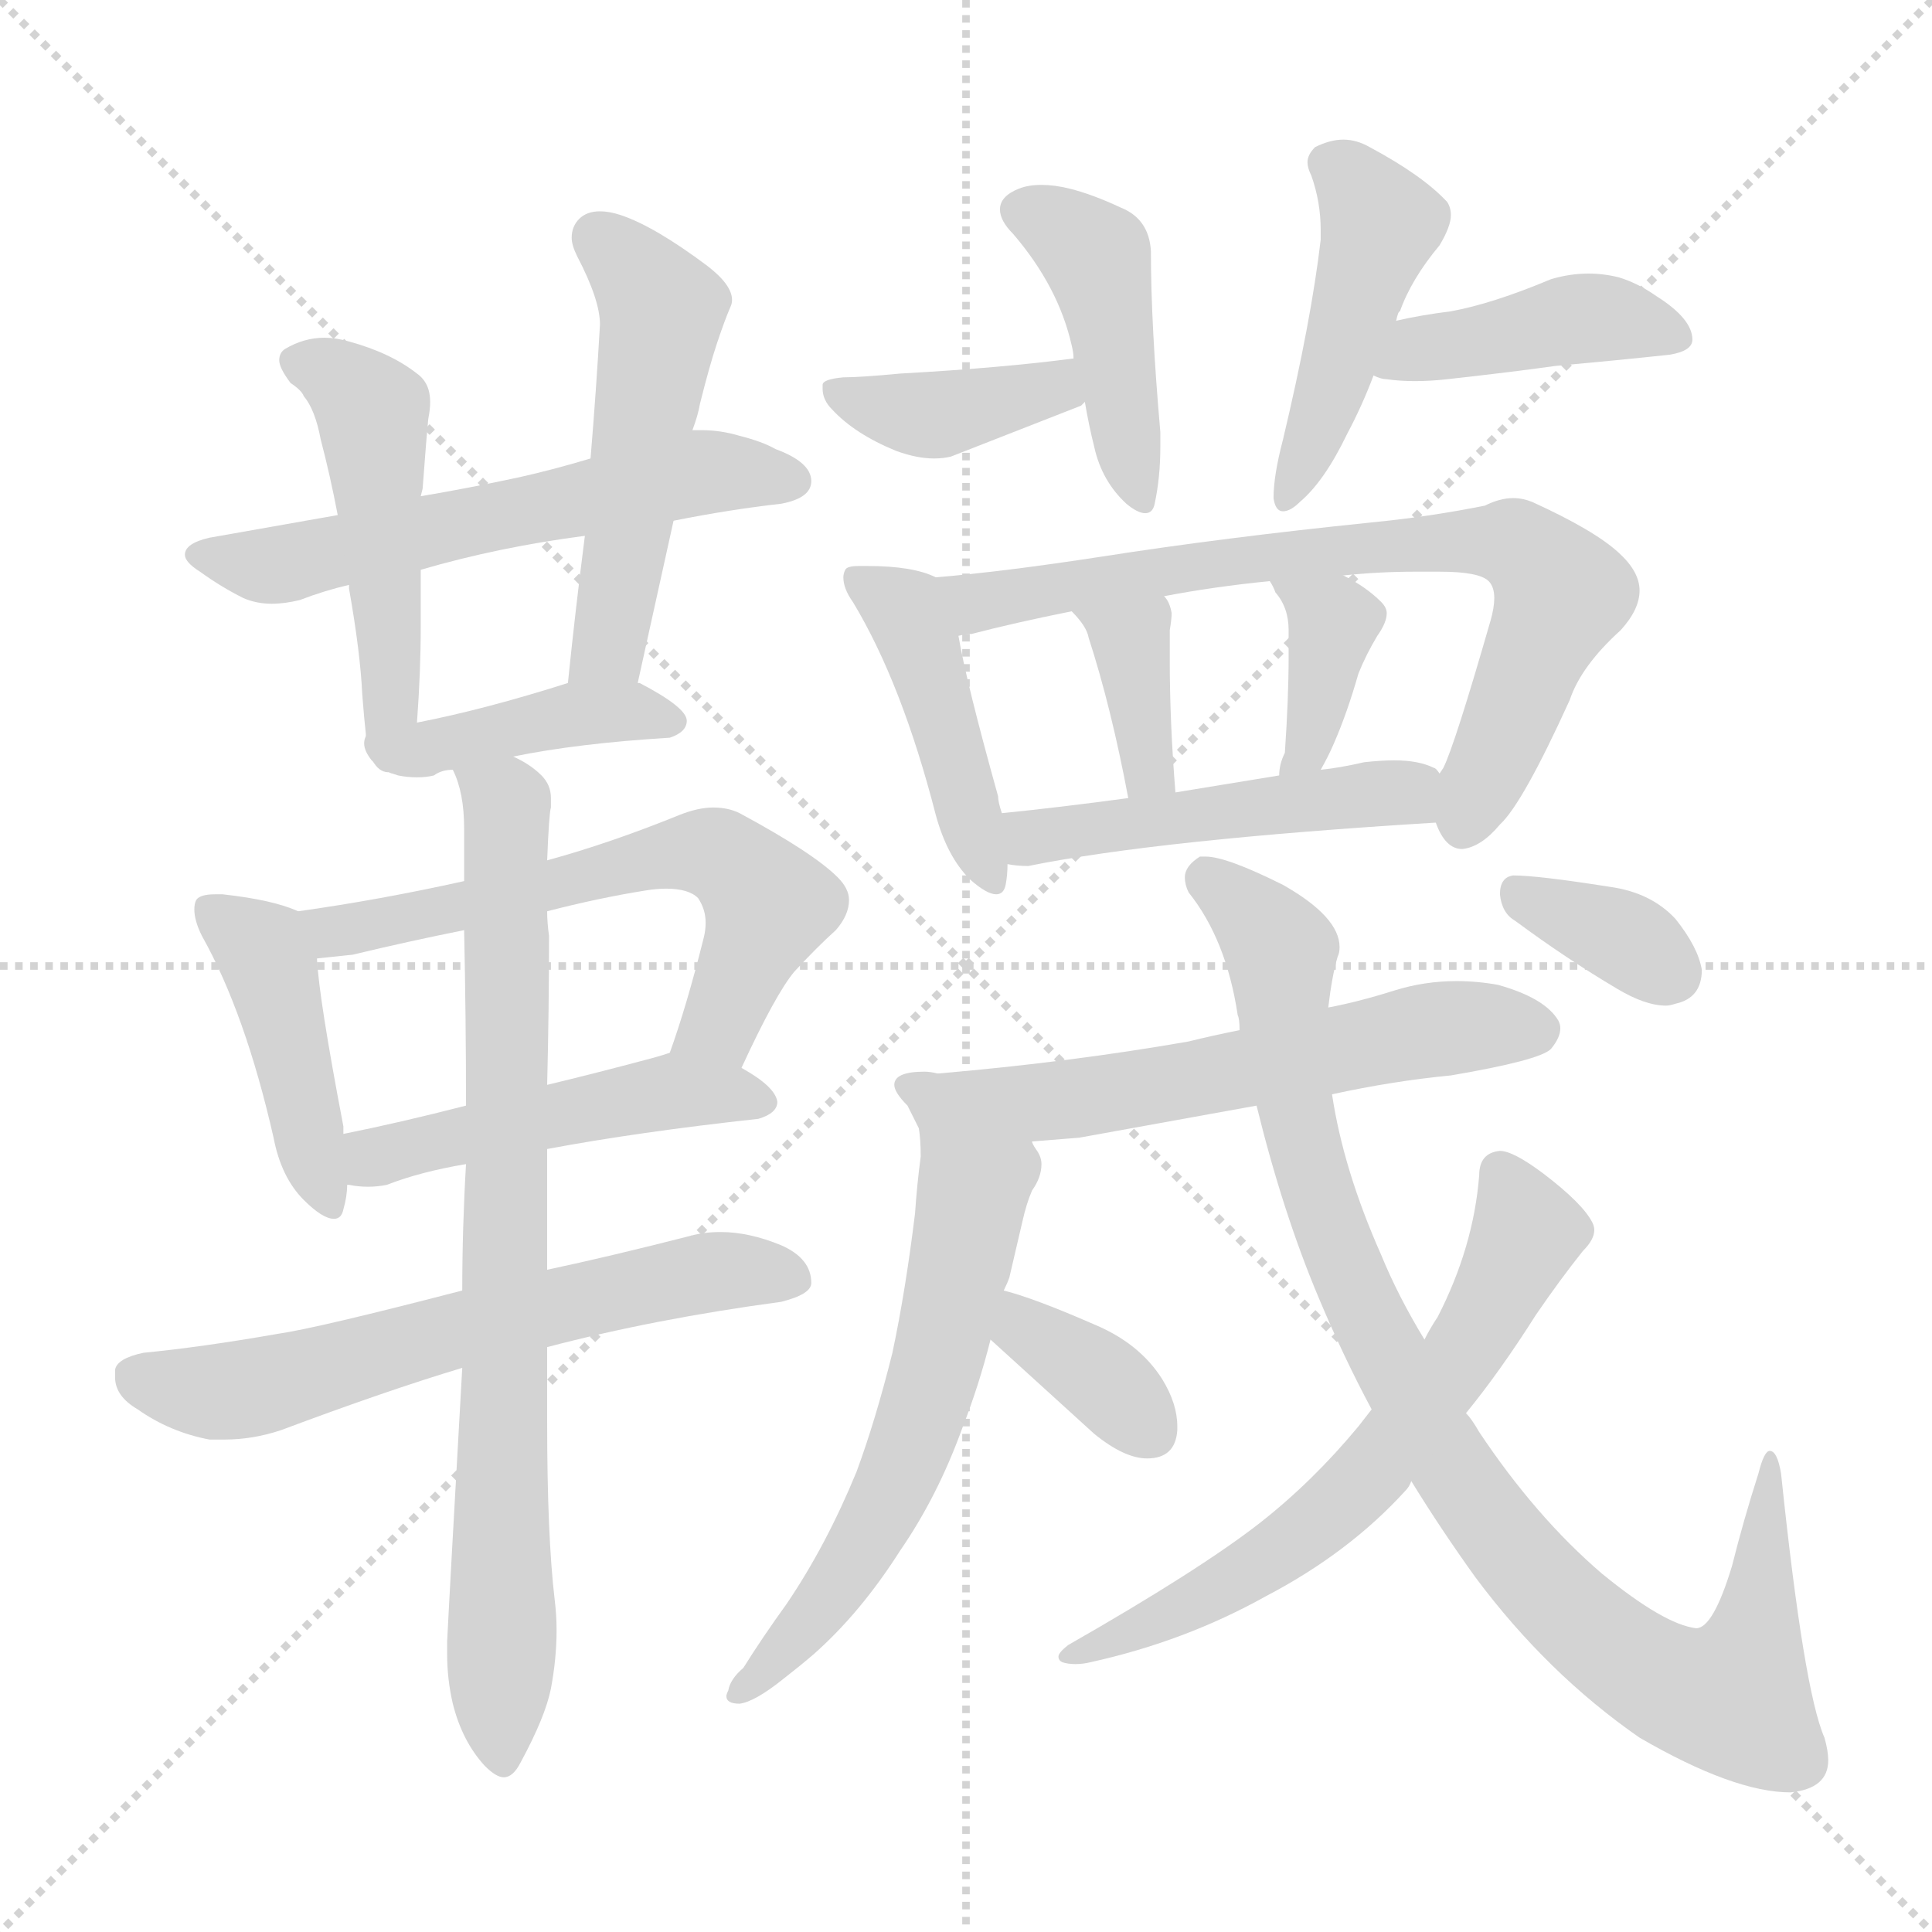 <svg xmlns="http://www.w3.org/2000/svg" version="1.1" viewBox="0 0 1024 1024">
  <g stroke="lightgray" stroke-dasharray="1,1" stroke-width="1" transform="scale(4, 4)">
    <line x1="0" y1="0" x2="256" y2="256" />
    <line x1="256" y1="0" x2="0" y2="256" />
    <line x1="128" y1="0" x2="128" y2="256" />
    <line x1="0" y1="128" x2="256" y2="128" />
  </g>
  <g transform="scale(1.0, -1.0) translate(0.0, -828.00)">
    <style type="text/css">
      
        @keyframes keyframes0 {
          from {
            stroke: blue;
            stroke-dashoffset: 575;
            stroke-width: 128;
          }
          65% {
            animation-timing-function: step-end;
            stroke: blue;
            stroke-dashoffset: 0;
            stroke-width: 128;
          }
          to {
            stroke: black;
            stroke-width: 1024;
          }
        }
        #make-me-a-hanzi-animation-0 {
          animation: keyframes0 0.718s both;
          animation-delay: 0s;
          animation-timing-function: linear;
        }
      
        @keyframes keyframes1 {
          from {
            stroke: blue;
            stroke-dashoffset: 470;
            stroke-width: 128;
          }
          60% {
            animation-timing-function: step-end;
            stroke: blue;
            stroke-dashoffset: 0;
            stroke-width: 128;
          }
          to {
            stroke: black;
            stroke-width: 1024;
          }
        }
        #make-me-a-hanzi-animation-1 {
          animation: keyframes1 0.632s both;
          animation-delay: 0.718s;
          animation-timing-function: linear;
        }
      
        @keyframes keyframes2 {
          from {
            stroke: blue;
            stroke-dashoffset: 506;
            stroke-width: 128;
          }
          62% {
            animation-timing-function: step-end;
            stroke: blue;
            stroke-dashoffset: 0;
            stroke-width: 128;
          }
          to {
            stroke: black;
            stroke-width: 1024;
          }
        }
        #make-me-a-hanzi-animation-2 {
          animation: keyframes2 0.662s both;
          animation-delay: 1.35s;
          animation-timing-function: linear;
        }
      
        @keyframes keyframes3 {
          from {
            stroke: blue;
            stroke-dashoffset: 413;
            stroke-width: 128;
          }
          57% {
            animation-timing-function: step-end;
            stroke: blue;
            stroke-dashoffset: 0;
            stroke-width: 128;
          }
          to {
            stroke: black;
            stroke-width: 1024;
          }
        }
        #make-me-a-hanzi-animation-3 {
          animation: keyframes3 0.586s both;
          animation-delay: 2.012s;
          animation-timing-function: linear;
        }
      
        @keyframes keyframes4 {
          from {
            stroke: blue;
            stroke-dashoffset: 432;
            stroke-width: 128;
          }
          58% {
            animation-timing-function: step-end;
            stroke: blue;
            stroke-dashoffset: 0;
            stroke-width: 128;
          }
          to {
            stroke: black;
            stroke-width: 1024;
          }
        }
        #make-me-a-hanzi-animation-4 {
          animation: keyframes4 0.602s both;
          animation-delay: 2.598s;
          animation-timing-function: linear;
        }
      
        @keyframes keyframes5 {
          from {
            stroke: blue;
            stroke-dashoffset: 603;
            stroke-width: 128;
          }
          66% {
            animation-timing-function: step-end;
            stroke: blue;
            stroke-dashoffset: 0;
            stroke-width: 128;
          }
          to {
            stroke: black;
            stroke-width: 1024;
          }
        }
        #make-me-a-hanzi-animation-5 {
          animation: keyframes5 0.741s both;
          animation-delay: 3.2s;
          animation-timing-function: linear;
        }
      
        @keyframes keyframes6 {
          from {
            stroke: blue;
            stroke-dashoffset: 480;
            stroke-width: 128;
          }
          61% {
            animation-timing-function: step-end;
            stroke: blue;
            stroke-dashoffset: 0;
            stroke-width: 128;
          }
          to {
            stroke: black;
            stroke-width: 1024;
          }
        }
        #make-me-a-hanzi-animation-6 {
          animation: keyframes6 0.641s both;
          animation-delay: 3.941s;
          animation-timing-function: linear;
        }
      
        @keyframes keyframes7 {
          from {
            stroke: blue;
            stroke-dashoffset: 616;
            stroke-width: 128;
          }
          67% {
            animation-timing-function: step-end;
            stroke: blue;
            stroke-dashoffset: 0;
            stroke-width: 128;
          }
          to {
            stroke: black;
            stroke-width: 1024;
          }
        }
        #make-me-a-hanzi-animation-7 {
          animation: keyframes7 0.751s both;
          animation-delay: 4.581s;
          animation-timing-function: linear;
        }
      
        @keyframes keyframes8 {
          from {
            stroke: blue;
            stroke-dashoffset: 785;
            stroke-width: 128;
          }
          72% {
            animation-timing-function: step-end;
            stroke: blue;
            stroke-dashoffset: 0;
            stroke-width: 128;
          }
          to {
            stroke: black;
            stroke-width: 1024;
          }
        }
        #make-me-a-hanzi-animation-8 {
          animation: keyframes8 0.889s both;
          animation-delay: 5.333s;
          animation-timing-function: linear;
        }
      
        @keyframes keyframes9 {
          from {
            stroke: blue;
            stroke-dashoffset: 387;
            stroke-width: 128;
          }
          56% {
            animation-timing-function: step-end;
            stroke: blue;
            stroke-dashoffset: 0;
            stroke-width: 128;
          }
          to {
            stroke: black;
            stroke-width: 1024;
          }
        }
        #make-me-a-hanzi-animation-9 {
          animation: keyframes9 0.565s both;
          animation-delay: 6.221s;
          animation-timing-function: linear;
        }
      
        @keyframes keyframes10 {
          from {
            stroke: blue;
            stroke-dashoffset: 431;
            stroke-width: 128;
          }
          58% {
            animation-timing-function: step-end;
            stroke: blue;
            stroke-dashoffset: 0;
            stroke-width: 128;
          }
          to {
            stroke: black;
            stroke-width: 1024;
          }
        }
        #make-me-a-hanzi-animation-10 {
          animation: keyframes10 0.601s both;
          animation-delay: 6.786s;
          animation-timing-function: linear;
        }
      
        @keyframes keyframes11 {
          from {
            stroke: blue;
            stroke-dashoffset: 452;
            stroke-width: 128;
          }
          60% {
            animation-timing-function: step-end;
            stroke: blue;
            stroke-dashoffset: 0;
            stroke-width: 128;
          }
          to {
            stroke: black;
            stroke-width: 1024;
          }
        }
        #make-me-a-hanzi-animation-11 {
          animation: keyframes11 0.618s both;
          animation-delay: 7.387s;
          animation-timing-function: linear;
        }
      
        @keyframes keyframes12 {
          from {
            stroke: blue;
            stroke-dashoffset: 413;
            stroke-width: 128;
          }
          57% {
            animation-timing-function: step-end;
            stroke: blue;
            stroke-dashoffset: 0;
            stroke-width: 128;
          }
          to {
            stroke: black;
            stroke-width: 1024;
          }
        }
        #make-me-a-hanzi-animation-12 {
          animation: keyframes12 0.586s both;
          animation-delay: 8.005s;
          animation-timing-function: linear;
        }
      
        @keyframes keyframes13 {
          from {
            stroke: blue;
            stroke-dashoffset: 440;
            stroke-width: 128;
          }
          59% {
            animation-timing-function: step-end;
            stroke: blue;
            stroke-dashoffset: 0;
            stroke-width: 128;
          }
          to {
            stroke: black;
            stroke-width: 1024;
          }
        }
        #make-me-a-hanzi-animation-13 {
          animation: keyframes13 0.608s both;
          animation-delay: 8.591s;
          animation-timing-function: linear;
        }
      
        @keyframes keyframes14 {
          from {
            stroke: blue;
            stroke-dashoffset: 730;
            stroke-width: 128;
          }
          70% {
            animation-timing-function: step-end;
            stroke: blue;
            stroke-dashoffset: 0;
            stroke-width: 128;
          }
          to {
            stroke: black;
            stroke-width: 1024;
          }
        }
        #make-me-a-hanzi-animation-14 {
          animation: keyframes14 0.844s both;
          animation-delay: 9.199s;
          animation-timing-function: linear;
        }
      
        @keyframes keyframes15 {
          from {
            stroke: blue;
            stroke-dashoffset: 362;
            stroke-width: 128;
          }
          54% {
            animation-timing-function: step-end;
            stroke: blue;
            stroke-dashoffset: 0;
            stroke-width: 128;
          }
          to {
            stroke: black;
            stroke-width: 1024;
          }
        }
        #make-me-a-hanzi-animation-15 {
          animation: keyframes15 0.545s both;
          animation-delay: 10.043s;
          animation-timing-function: linear;
        }
      
        @keyframes keyframes16 {
          from {
            stroke: blue;
            stroke-dashoffset: 373;
            stroke-width: 128;
          }
          55% {
            animation-timing-function: step-end;
            stroke: blue;
            stroke-dashoffset: 0;
            stroke-width: 128;
          }
          to {
            stroke: black;
            stroke-width: 1024;
          }
        }
        #make-me-a-hanzi-animation-16 {
          animation: keyframes16 0.554s both;
          animation-delay: 10.588s;
          animation-timing-function: linear;
        }
      
        @keyframes keyframes17 {
          from {
            stroke: blue;
            stroke-dashoffset: 474;
            stroke-width: 128;
          }
          61% {
            animation-timing-function: step-end;
            stroke: blue;
            stroke-dashoffset: 0;
            stroke-width: 128;
          }
          to {
            stroke: black;
            stroke-width: 1024;
          }
        }
        #make-me-a-hanzi-animation-17 {
          animation: keyframes17 0.636s both;
          animation-delay: 11.141s;
          animation-timing-function: linear;
        }
      
        @keyframes keyframes18 {
          from {
            stroke: blue;
            stroke-dashoffset: 571;
            stroke-width: 128;
          }
          65% {
            animation-timing-function: step-end;
            stroke: blue;
            stroke-dashoffset: 0;
            stroke-width: 128;
          }
          to {
            stroke: black;
            stroke-width: 1024;
          }
        }
        #make-me-a-hanzi-animation-18 {
          animation: keyframes18 0.715s both;
          animation-delay: 11.777s;
          animation-timing-function: linear;
        }
      
        @keyframes keyframes19 {
          from {
            stroke: blue;
            stroke-dashoffset: 626;
            stroke-width: 128;
          }
          67% {
            animation-timing-function: step-end;
            stroke: blue;
            stroke-dashoffset: 0;
            stroke-width: 128;
          }
          to {
            stroke: black;
            stroke-width: 1024;
          }
        }
        #make-me-a-hanzi-animation-19 {
          animation: keyframes19 0.759s both;
          animation-delay: 12.492s;
          animation-timing-function: linear;
        }
      
        @keyframes keyframes20 {
          from {
            stroke: blue;
            stroke-dashoffset: 358;
            stroke-width: 128;
          }
          54% {
            animation-timing-function: step-end;
            stroke: blue;
            stroke-dashoffset: 0;
            stroke-width: 128;
          }
          to {
            stroke: black;
            stroke-width: 1024;
          }
        }
        #make-me-a-hanzi-animation-20 {
          animation: keyframes20 0.541s both;
          animation-delay: 13.251s;
          animation-timing-function: linear;
        }
      
        @keyframes keyframes21 {
          from {
            stroke: blue;
            stroke-dashoffset: 932;
            stroke-width: 128;
          }
          75% {
            animation-timing-function: step-end;
            stroke: blue;
            stroke-dashoffset: 0;
            stroke-width: 128;
          }
          to {
            stroke: black;
            stroke-width: 1024;
          }
        }
        #make-me-a-hanzi-animation-21 {
          animation: keyframes21 1.008s both;
          animation-delay: 13.792s;
          animation-timing-function: linear;
        }
      
        @keyframes keyframes22 {
          from {
            stroke: blue;
            stroke-dashoffset: 632;
            stroke-width: 128;
          }
          67% {
            animation-timing-function: step-end;
            stroke: blue;
            stroke-dashoffset: 0;
            stroke-width: 128;
          }
          to {
            stroke: black;
            stroke-width: 1024;
          }
        }
        #make-me-a-hanzi-animation-22 {
          animation: keyframes22 0.764s both;
          animation-delay: 14.801s;
          animation-timing-function: linear;
        }
      
        @keyframes keyframes23 {
          from {
            stroke: blue;
            stroke-dashoffset: 347;
            stroke-width: 128;
          }
          53% {
            animation-timing-function: step-end;
            stroke: blue;
            stroke-dashoffset: 0;
            stroke-width: 128;
          }
          to {
            stroke: black;
            stroke-width: 1024;
          }
        }
        #make-me-a-hanzi-animation-23 {
          animation: keyframes23 0.532s both;
          animation-delay: 15.565s;
          animation-timing-function: linear;
        }
      
    </style>
    
      <path d="M 357 552 Q 387 558 414 561 Q 430 564 430 573 Q 430 583 411 590 Q 404 594 392 597 Q 382 600 372 600 L 367 600 L 313 585 Q 293 579 275 575 Q 247 569 223 565 L 179 555 L 111 543 Q 98 540 98 534 Q 98 530 106 525 Q 117 517 129 511 Q 136 508 144 508 Q 151 508 159 510 Q 172 515 185 518 L 223 526 Q 264 538 310 544 L 357 552 Z" fill="lightgray" />
    
      <path d="M 223 565 L 224 569 Q 226 596 227 606 Q 228 611 228 615 Q 228 625 221 630 Q 207 641 185 647 Q 178 649 172 649 Q 161 649 151 643 Q 148 641 148 637 Q 148 633 154 625 Q 160 621 161 618 Q 167 611 170 595 Q 175 576 179 555 L 185 518 L 185 516 Q 191 482 192 460 Q 193 447 194 438 C 197 408 219 415 221 445 Q 223 472 223 496 L 223 526 L 223 565 Z" fill="lightgray" />
    
      <path d="M 338 466 L 357 552 L 367 600 Q 370 608 371 614 Q 376 634 380 646 Q 384 658 387 665 Q 388 667 388 669 Q 388 677 375 687 Q 347 708 329 714 Q 323 716 318 716 Q 311 716 307 712 Q 303 708 303 702 Q 303 698 306 692 Q 318 669 318 656 Q 316 621 313 585 L 310 544 Q 305 505 301 466 C 298 436 332 437 338 466 Z" fill="lightgray" />
    
      <path d="M 272 427 Q 306 434 355 437 Q 364 440 364 446 Q 364 453 339 466 L 338 466 L 301 466 Q 257 452 221 445 C 194 440 194 440 194 438 Q 193 436 193 434 Q 193 430 197 425 Q 201 421 204 420 Q 207 418 208 418 L 211 417 Q 216 416 221 416 Q 226 416 230 417 Q 234 420 240 420 L 272 427 Z" fill="lightgray" />
    
      <path d="M 158 345 Q 145 351 118 354 L 114 354 Q 106 354 104 351 Q 103 349 103 346 Q 103 340 107 332 Q 130 291 145 225 Q 149 204 161 192 Q 171 182 177 182 Q 181 182 182 187 Q 184 194 184 200 L 182 227 L 182 231 Q 169 299 168 320 C 166 342 166 342 158 345 Z" fill="lightgray" />
    
      <path d="M 393 262 Q 411 301 421 313 Q 433 326 443 335 Q 450 343 450 351 Q 450 357 444 363 Q 431 376 392 397 Q 386 400 378 400 Q 370 400 360 396 Q 323 381 290 372 L 246 361 Q 201 351 158 345 C 128 341 138 317 168 320 Q 177 321 187 322 Q 216 329 246 335 L 290 345 Q 317 352 342 356 Q 348 357 353 357 Q 365 357 370 352 Q 374 346 374 339 Q 374 335 373 331 Q 364 295 355 270 C 345 242 380 235 393 262 Z" fill="lightgray" />
    
      <path d="M 290 219 Q 338 228 402 235 Q 412 238 412 244 Q 411 252 393 262 C 371 275 371 275 355 270 Q 349 268 345 267 Q 315 259 290 253 L 247 242 Q 212 233 182 227 C 153 221 154 204 184 200 L 185 200 Q 190 199 195 199 Q 200 199 205 200 Q 223 207 247 211 L 290 219 Z" fill="lightgray" />
    
      <path d="M 414 138 Q 430 142 430 148 Q 430 161 414 168 Q 397 175 382 175 Q 373 175 366 173 Q 323 162 290 155 L 245 144 Q 168 124 147 121 Q 107 114 76 111 Q 62 108 61 102 L 61 98 Q 61 88 73 81 Q 90 69 111 65 L 119 65 Q 134 65 149 70 Q 205 91 245 103 L 290 114 Q 347 129 414 138 Z" fill="lightgray" />
    
      <path d="M 290 155 L 290 219 L 290 253 Q 291 293 291 332 Q 290 339 290 345 L 290 372 Q 291 397 292 400 L 292 405 Q 292 412 287 417 Q 281 423 272 427 C 247 443 231 449 240 420 Q 246 408 246 389 L 246 361 L 246 335 Q 247 288 247 242 L 247 211 Q 245 177 245 144 L 245 103 Q 238 -21 237 -42 L 237 -49 Q 237 -62 240 -75 Q 245 -95 257 -108 Q 263 -114 267 -114 Q 272 -114 276 -106 Q 289 -82 292 -67 Q 295 -51 295 -36 Q 295 -28 294 -20 Q 290 14 290 74 L 290 114 L 290 155 Z" fill="lightgray" />
    
      <path d="M 569 638 Q 531 633 477 630 Q 456 628 447 628 Q 436 627 436 624 L 436 622 Q 436 616 441 611 Q 453 598 475 589 Q 486 585 495 585 Q 500 585 504 586 L 573 613 L 575 615 C 599 632 599 642 569 638 Z" fill="lightgray" />
    
      <path d="M 610 695 Q 609 712 594 718 Q 579 725 567 728 Q 559 730 552 730 Q 545 730 540 728 Q 530 724 530 717 Q 530 711 537 704 Q 561 676 568 645 Q 569 641 569 638 L 575 615 Q 577 603 580 591 Q 584 573 597 561 Q 603 556 607 556 Q 611 556 612 561 Q 615 575 615 591 L 615 599 Q 610 656 610 695 Z" fill="lightgray" />
    
      <path d="M 680 595 Q 675 576 675 564 Q 676 557 680 557 Q 684 557 689 562 Q 702 573 714 598 Q 722 613 728 629 L 740 658 Q 741 663 742 663 Q 748 680 763 698 Q 769 708 769 714 Q 769 718 767 721 Q 754 735 726 750 Q 719 754 712 754 Q 705 754 697 750 Q 693 746 693 742 Q 693 739 695 735 Q 700 721 700 706 L 700 701 Q 695 658 680 595 Z" fill="lightgray" />
    
      <path d="M 728 629 Q 732 627 735 627 Q 742 626 750 626 Q 758 626 767 627 Q 803 631 824 634 Q 857 637 885 640 Q 897 642 897 648 Q 897 659 878 671 Q 868 678 858 681 Q 850 683 842 683 Q 832 683 822 680 Q 791 667 769 663 Q 753 661 740 658 C 711 652 700 639 728 629 Z" fill="lightgray" />
    
      <path d="M 496 522 Q 484 528 460 528 L 455 528 Q 449 528 448 526 Q 447 524 447 522 Q 447 516 452 509 Q 478 466 496 396 Q 502 374 514 362 Q 523 354 528 354 Q 532 354 533 359 Q 534 364 534 370 L 531 397 Q 529 403 529 406 Q 512 467 508 491 C 503 519 503 519 496 522 Z" fill="lightgray" />
    
      <path d="M 584 533 Q 532 525 496 522 C 466 519 479 485 508 491 Q 512 492 515 492 Q 538 498 568 504 L 617 512 Q 643 517 673 520 L 712 523 Q 731 525 750 525 L 763 525 Q 784 525 789 520 Q 792 517 792 511 Q 792 506 790 499 Q 771 433 765 421 L 763 418 C 755 401 755 401 761 392 Q 766 378 775 378 Q 785 379 795 391 Q 807 402 832 457 Q 838 475 859 494 Q 869 505 869 515 Q 869 525 858 535 Q 845 547 812 562 Q 807 564 802 564 Q 795 564 787 560 Q 757 554 726 551 Q 648 543 584 533 Z" fill="lightgray" />
    
      <path d="M 568 504 Q 576 496 577 490 Q 589 453 598 405 C 604 376 625 378 623 408 Q 620 445 620 478 L 620 494 Q 621 500 621 503 Q 620 509 617 512 C 600 537 547 526 568 504 Z" fill="lightgray" />
    
      <path d="M 700 420 Q 704 427 707 434 Q 714 450 720 471 Q 724 481 730 491 Q 735 498 735 503 Q 735 506 732 509 Q 724 517 712 523 C 685 537 658 546 673 520 Q 675 517 676 514 Q 683 506 683 494 L 683 480 Q 683 458 681 429 Q 678 423 678 417 C 675 387 686 394 700 420 Z" fill="lightgray" />
    
      <path d="M 534 370 Q 539 369 545 369 Q 614 383 761 392 C 791 394 788 401 763 418 Q 761 421 760 421 Q 752 425 739 425 Q 732 425 723 424 Q 710 421 700 420 L 678 417 L 623 408 L 598 405 Q 561 400 531 397 C 501 394 504 374 534 370 Z" fill="lightgray" />
    
      <path d="M 706 248 Q 738 255 769 258 Q 816 266 822 272 Q 827 278 827 283 Q 827 285 826 287 Q 819 299 794 306 Q 783 308 772 308 Q 755 308 739 303 Q 720 297 704 294 L 657 282 Q 642 279 630 276 Q 567 265 497 259 C 467 256 517 221 547 223 L 572 225 L 666 242 L 706 248 Z" fill="lightgray" />
    
      <path d="M 497 259 Q 493 260 490 260 Q 474 260 474 253 Q 474 249 481 242 L 487 230 Q 488 224 488 215 Q 486 200 485 185 Q 480 144 473 111 Q 464 75 454 48 Q 438 9 417 -22 Q 404 -40 394 -56 Q 387 -62 386 -68 Q 385 -70 385 -71 Q 385 -75 392 -75 Q 400 -74 415 -62 Q 424 -55 431 -49 Q 456 -27 477 6 Q 497 35 510 71 Q 519 94 525 118 L 532 144 Q 534 148 535 151 L 542 181 Q 544 190 547 197 Q 552 204 552 211 Q 552 215 549 219 Q 547 222 547 223 C 535 250 527 257 497 259 Z" fill="lightgray" />
    
      <path d="M 525 118 L 580 68 Q 596 55 608 55 Q 623 55 624 70 L 624 72 Q 624 84 616 97 Q 604 116 580 126 Q 548 140 532 144 C 503 152 503 138 525 118 Z" fill="lightgray" />
    
      <path d="M 944 47 Q 942 59 938 59 Q 935 59 932 47 Q 924 22 918 -2 Q 908 -35 899 -35 Q 882 -33 849 -6 Q 814 24 784 69 Q 780 76 777 79 L 755 118 Q 741 141 732 163 Q 712 208 706 248 L 704 294 Q 706 311 709 321 Q 710 323 710 326 Q 710 342 680 359 Q 650 374 639 374 L 636 374 Q 628 369 628 363 Q 628 359 630 355 Q 650 330 656 290 Q 657 288 657 282 L 666 242 Q 680 185 699 140 Q 712 109 727 81 L 748 43 Q 764 17 782 -8 Q 820 -59 869 -93 Q 919 -122 949 -122 Q 969 -120 969 -105 Q 969 -100 967 -93 Q 956 -68 944 47 Z" fill="lightgray" />
    
      <path d="M 777 79 Q 795 101 814 131 Q 827 150 839 165 Q 845 171 845 176 Q 845 178 844 180 Q 839 190 818 206 Q 802 218 795 218 Q 784 217 784 205 Q 781 167 762 130 Q 758 124 755 118 L 727 81 L 720 72 Q 696 43 668 21 Q 636 -4 566 -44 Q 561 -48 561 -50 Q 561 -52 563 -53 Q 566 -54 570 -54 Q 574 -54 578 -53 Q 628 -42 671 -18 Q 715 5 745 38 Q 747 40 748 43 L 777 79 Z" fill="lightgray" />
    
      <path d="M 857 304 Q 872 295 883 295 Q 885 295 888 296 Q 902 299 902 314 Q 900 326 888 341 Q 875 355 853 358 Q 815 364 802 364 Q 795 363 795 354 Q 796 344 803 340 Q 830 320 857 304 Z" fill="lightgray" />
    
    
      <clipPath id="make-me-a-hanzi-clip-0">
        <path d="M 357 552 Q 387 558 414 561 Q 430 564 430 573 Q 430 583 411 590 Q 404 594 392 597 Q 382 600 372 600 L 367 600 L 313 585 Q 293 579 275 575 Q 247 569 223 565 L 179 555 L 111 543 Q 98 540 98 534 Q 98 530 106 525 Q 117 517 129 511 Q 136 508 144 508 Q 151 508 159 510 Q 172 515 185 518 L 223 526 Q 264 538 310 544 L 357 552 Z" />
      </clipPath>
      <path clip-path="url(#make-me-a-hanzi-clip-0)" d="M 107 534 L 149 529 L 366 577 L 420 574" fill="none" id="make-me-a-hanzi-animation-0" stroke-dasharray="447 894" stroke-linecap="round" />
    
      <clipPath id="make-me-a-hanzi-clip-1">
        <path d="M 223 565 L 224 569 Q 226 596 227 606 Q 228 611 228 615 Q 228 625 221 630 Q 207 641 185 647 Q 178 649 172 649 Q 161 649 151 643 Q 148 641 148 637 Q 148 633 154 625 Q 160 621 161 618 Q 167 611 170 595 Q 175 576 179 555 L 185 518 L 185 516 Q 191 482 192 460 Q 193 447 194 438 C 197 408 219 415 221 445 Q 223 472 223 496 L 223 526 L 223 565 Z" />
      </clipPath>
      <path clip-path="url(#make-me-a-hanzi-clip-1)" d="M 159 635 L 176 630 L 197 610 L 207 490 L 200 444" fill="none" id="make-me-a-hanzi-animation-1" stroke-dasharray="342 684" stroke-linecap="round" />
    
      <clipPath id="make-me-a-hanzi-clip-2">
        <path d="M 338 466 L 357 552 L 367 600 Q 370 608 371 614 Q 376 634 380 646 Q 384 658 387 665 Q 388 667 388 669 Q 388 677 375 687 Q 347 708 329 714 Q 323 716 318 716 Q 311 716 307 712 Q 303 708 303 702 Q 303 698 306 692 Q 318 669 318 656 Q 316 621 313 585 L 310 544 Q 305 505 301 466 C 298 436 332 437 338 466 Z" />
      </clipPath>
      <path clip-path="url(#make-me-a-hanzi-clip-2)" d="M 317 702 L 351 662 L 324 492 L 307 473" fill="none" id="make-me-a-hanzi-animation-2" stroke-dasharray="378 756" stroke-linecap="round" />
    
      <clipPath id="make-me-a-hanzi-clip-3">
        <path d="M 272 427 Q 306 434 355 437 Q 364 440 364 446 Q 364 453 339 466 L 338 466 L 301 466 Q 257 452 221 445 C 194 440 194 440 194 438 Q 193 436 193 434 Q 193 430 197 425 Q 201 421 204 420 Q 207 418 208 418 L 211 417 Q 216 416 221 416 Q 226 416 230 417 Q 234 420 240 420 L 272 427 Z" />
      </clipPath>
      <path clip-path="url(#make-me-a-hanzi-clip-3)" d="M 202 434 L 224 431 L 320 451 L 356 445" fill="none" id="make-me-a-hanzi-animation-3" stroke-dasharray="285 570" stroke-linecap="round" />
    
      <clipPath id="make-me-a-hanzi-clip-4">
        <path d="M 158 345 Q 145 351 118 354 L 114 354 Q 106 354 104 351 Q 103 349 103 346 Q 103 340 107 332 Q 130 291 145 225 Q 149 204 161 192 Q 171 182 177 182 Q 181 182 182 187 Q 184 194 184 200 L 182 227 L 182 231 Q 169 299 168 320 C 166 342 166 342 158 345 Z" />
      </clipPath>
      <path clip-path="url(#make-me-a-hanzi-clip-4)" d="M 111 347 L 139 325 L 175 189" fill="none" id="make-me-a-hanzi-animation-4" stroke-dasharray="304 608" stroke-linecap="round" />
    
      <clipPath id="make-me-a-hanzi-clip-5">
        <path d="M 393 262 Q 411 301 421 313 Q 433 326 443 335 Q 450 343 450 351 Q 450 357 444 363 Q 431 376 392 397 Q 386 400 378 400 Q 370 400 360 396 Q 323 381 290 372 L 246 361 Q 201 351 158 345 C 128 341 138 317 168 320 Q 177 321 187 322 Q 216 329 246 335 L 290 345 Q 317 352 342 356 Q 348 357 353 357 Q 365 357 370 352 Q 374 346 374 339 Q 374 335 373 331 Q 364 295 355 270 C 345 242 380 235 393 262 Z" />
      </clipPath>
      <path clip-path="url(#make-me-a-hanzi-clip-5)" d="M 166 341 L 176 334 L 191 336 L 360 376 L 380 375 L 407 348 L 380 285 L 363 275" fill="none" id="make-me-a-hanzi-animation-5" stroke-dasharray="475 950" stroke-linecap="round" />
    
      <clipPath id="make-me-a-hanzi-clip-6">
        <path d="M 290 219 Q 338 228 402 235 Q 412 238 412 244 Q 411 252 393 262 C 371 275 371 275 355 270 Q 349 268 345 267 Q 315 259 290 253 L 247 242 Q 212 233 182 227 C 153 221 154 204 184 200 L 185 200 Q 190 199 195 199 Q 200 199 205 200 Q 223 207 247 211 L 290 219 Z" />
      </clipPath>
      <path clip-path="url(#make-me-a-hanzi-clip-6)" d="M 185 207 L 216 220 L 356 250 L 403 244" fill="none" id="make-me-a-hanzi-animation-6" stroke-dasharray="352 704" stroke-linecap="round" />
    
      <clipPath id="make-me-a-hanzi-clip-7">
        <path d="M 414 138 Q 430 142 430 148 Q 430 161 414 168 Q 397 175 382 175 Q 373 175 366 173 Q 323 162 290 155 L 245 144 Q 168 124 147 121 Q 107 114 76 111 Q 62 108 61 102 L 61 98 Q 61 88 73 81 Q 90 69 111 65 L 119 65 Q 134 65 149 70 Q 205 91 245 103 L 290 114 Q 347 129 414 138 Z" />
      </clipPath>
      <path clip-path="url(#make-me-a-hanzi-clip-7)" d="M 69 100 L 110 90 L 135 92 L 239 124 L 362 152 L 420 151" fill="none" id="make-me-a-hanzi-animation-7" stroke-dasharray="488 976" stroke-linecap="round" />
    
      <clipPath id="make-me-a-hanzi-clip-8">
        <path d="M 290 155 L 290 219 L 290 253 Q 291 293 291 332 Q 290 339 290 345 L 290 372 Q 291 397 292 400 L 292 405 Q 292 412 287 417 Q 281 423 272 427 C 247 443 231 449 240 420 Q 246 408 246 389 L 246 361 L 246 335 Q 247 288 247 242 L 247 211 Q 245 177 245 144 L 245 103 Q 238 -21 237 -42 L 237 -49 Q 237 -62 240 -75 Q 245 -95 257 -108 Q 263 -114 267 -114 Q 272 -114 276 -106 Q 289 -82 292 -67 Q 295 -51 295 -36 Q 295 -28 294 -20 Q 290 14 290 74 L 290 114 L 290 155 Z" />
      </clipPath>
      <path clip-path="url(#make-me-a-hanzi-clip-8)" d="M 247 415 L 268 399 L 269 382 L 266 -104" fill="none" id="make-me-a-hanzi-animation-8" stroke-dasharray="657 1314" stroke-linecap="round" />
    
      <clipPath id="make-me-a-hanzi-clip-9">
        <path d="M 569 638 Q 531 633 477 630 Q 456 628 447 628 Q 436 627 436 624 L 436 622 Q 436 616 441 611 Q 453 598 475 589 Q 486 585 495 585 Q 500 585 504 586 L 573 613 L 575 615 C 599 632 599 642 569 638 Z" />
      </clipPath>
      <path clip-path="url(#make-me-a-hanzi-clip-9)" d="M 443 623 L 464 612 L 497 608 L 550 621 L 569 619" fill="none" id="make-me-a-hanzi-animation-9" stroke-dasharray="259 518" stroke-linecap="round" />
    
      <clipPath id="make-me-a-hanzi-clip-10">
        <path d="M 610 695 Q 609 712 594 718 Q 579 725 567 728 Q 559 730 552 730 Q 545 730 540 728 Q 530 724 530 717 Q 530 711 537 704 Q 561 676 568 645 Q 569 641 569 638 L 575 615 Q 577 603 580 591 Q 584 573 597 561 Q 603 556 607 556 Q 611 556 612 561 Q 615 575 615 591 L 615 599 Q 610 656 610 695 Z" />
      </clipPath>
      <path clip-path="url(#make-me-a-hanzi-clip-10)" d="M 543 715 L 581 692 L 605 564" fill="none" id="make-me-a-hanzi-animation-10" stroke-dasharray="303 606" stroke-linecap="round" />
    
      <clipPath id="make-me-a-hanzi-clip-11">
        <path d="M 680 595 Q 675 576 675 564 Q 676 557 680 557 Q 684 557 689 562 Q 702 573 714 598 Q 722 613 728 629 L 740 658 Q 741 663 742 663 Q 748 680 763 698 Q 769 708 769 714 Q 769 718 767 721 Q 754 735 726 750 Q 719 754 712 754 Q 705 754 697 750 Q 693 746 693 742 Q 693 739 695 735 Q 700 721 700 706 L 700 701 Q 695 658 680 595 Z" />
      </clipPath>
      <path clip-path="url(#make-me-a-hanzi-clip-11)" d="M 704 741 L 732 709 L 682 564" fill="none" id="make-me-a-hanzi-animation-11" stroke-dasharray="324 648" stroke-linecap="round" />
    
      <clipPath id="make-me-a-hanzi-clip-12">
        <path d="M 728 629 Q 732 627 735 627 Q 742 626 750 626 Q 758 626 767 627 Q 803 631 824 634 Q 857 637 885 640 Q 897 642 897 648 Q 897 659 878 671 Q 868 678 858 681 Q 850 683 842 683 Q 832 683 822 680 Q 791 667 769 663 Q 753 661 740 658 C 711 652 700 639 728 629 Z" />
      </clipPath>
      <path clip-path="url(#make-me-a-hanzi-clip-12)" d="M 734 635 L 751 643 L 839 659 L 887 650" fill="none" id="make-me-a-hanzi-animation-12" stroke-dasharray="285 570" stroke-linecap="round" />
    
      <clipPath id="make-me-a-hanzi-clip-13">
        <path d="M 496 522 Q 484 528 460 528 L 455 528 Q 449 528 448 526 Q 447 524 447 522 Q 447 516 452 509 Q 478 466 496 396 Q 502 374 514 362 Q 523 354 528 354 Q 532 354 533 359 Q 534 364 534 370 L 531 397 Q 529 403 529 406 Q 512 467 508 491 C 503 519 503 519 496 522 Z" />
      </clipPath>
      <path clip-path="url(#make-me-a-hanzi-clip-13)" d="M 453 523 L 482 499 L 527 360" fill="none" id="make-me-a-hanzi-animation-13" stroke-dasharray="312 624" stroke-linecap="round" />
    
      <clipPath id="make-me-a-hanzi-clip-14">
        <path d="M 584 533 Q 532 525 496 522 C 466 519 479 485 508 491 Q 512 492 515 492 Q 538 498 568 504 L 617 512 Q 643 517 673 520 L 712 523 Q 731 525 750 525 L 763 525 Q 784 525 789 520 Q 792 517 792 511 Q 792 506 790 499 Q 771 433 765 421 L 763 418 C 755 401 755 401 761 392 Q 766 378 775 378 Q 785 379 795 391 Q 807 402 832 457 Q 838 475 859 494 Q 869 505 869 515 Q 869 525 858 535 Q 845 547 812 562 Q 807 564 802 564 Q 795 564 787 560 Q 757 554 726 551 Q 648 543 584 533 Z" />
      </clipPath>
      <path clip-path="url(#make-me-a-hanzi-clip-14)" d="M 503 519 L 518 509 L 685 535 L 802 540 L 828 512 L 776 391" fill="none" id="make-me-a-hanzi-animation-14" stroke-dasharray="602 1204" stroke-linecap="round" />
    
      <clipPath id="make-me-a-hanzi-clip-15">
        <path d="M 568 504 Q 576 496 577 490 Q 589 453 598 405 C 604 376 625 378 623 408 Q 620 445 620 478 L 620 494 Q 621 500 621 503 Q 620 509 617 512 C 600 537 547 526 568 504 Z" />
      </clipPath>
      <path clip-path="url(#make-me-a-hanzi-clip-15)" d="M 574 503 L 599 488 L 609 420 L 616 415" fill="none" id="make-me-a-hanzi-animation-15" stroke-dasharray="234 468" stroke-linecap="round" />
    
      <clipPath id="make-me-a-hanzi-clip-16">
        <path d="M 700 420 Q 704 427 707 434 Q 714 450 720 471 Q 724 481 730 491 Q 735 498 735 503 Q 735 506 732 509 Q 724 517 712 523 C 685 537 658 546 673 520 Q 675 517 676 514 Q 683 506 683 494 L 683 480 Q 683 458 681 429 Q 678 423 678 417 C 675 387 686 394 700 420 Z" />
      </clipPath>
      <path clip-path="url(#make-me-a-hanzi-clip-16)" d="M 680 520 L 707 497 L 693 430 L 683 422" fill="none" id="make-me-a-hanzi-animation-16" stroke-dasharray="245 490" stroke-linecap="round" />
    
      <clipPath id="make-me-a-hanzi-clip-17">
        <path d="M 534 370 Q 539 369 545 369 Q 614 383 761 392 C 791 394 788 401 763 418 Q 761 421 760 421 Q 752 425 739 425 Q 732 425 723 424 Q 710 421 700 420 L 678 417 L 623 408 L 598 405 Q 561 400 531 397 C 501 394 504 374 534 370 Z" />
      </clipPath>
      <path clip-path="url(#make-me-a-hanzi-clip-17)" d="M 538 391 L 548 384 L 736 408 L 750 399" fill="none" id="make-me-a-hanzi-animation-17" stroke-dasharray="346 692" stroke-linecap="round" />
    
      <clipPath id="make-me-a-hanzi-clip-18">
        <path d="M 706 248 Q 738 255 769 258 Q 816 266 822 272 Q 827 278 827 283 Q 827 285 826 287 Q 819 299 794 306 Q 783 308 772 308 Q 755 308 739 303 Q 720 297 704 294 L 657 282 Q 642 279 630 276 Q 567 265 497 259 C 467 256 517 221 547 223 L 572 225 L 666 242 L 706 248 Z" />
      </clipPath>
      <path clip-path="url(#make-me-a-hanzi-clip-18)" d="M 505 257 L 552 244 L 750 281 L 815 282" fill="none" id="make-me-a-hanzi-animation-18" stroke-dasharray="443 886" stroke-linecap="round" />
    
      <clipPath id="make-me-a-hanzi-clip-19">
        <path d="M 497 259 Q 493 260 490 260 Q 474 260 474 253 Q 474 249 481 242 L 487 230 Q 488 224 488 215 Q 486 200 485 185 Q 480 144 473 111 Q 464 75 454 48 Q 438 9 417 -22 Q 404 -40 394 -56 Q 387 -62 386 -68 Q 385 -70 385 -71 Q 385 -75 392 -75 Q 400 -74 415 -62 Q 424 -55 431 -49 Q 456 -27 477 6 Q 497 35 510 71 Q 519 94 525 118 L 532 144 Q 534 148 535 151 L 542 181 Q 544 190 547 197 Q 552 204 552 211 Q 552 215 549 219 Q 547 222 547 223 C 535 250 527 257 497 259 Z" />
      </clipPath>
      <path clip-path="url(#make-me-a-hanzi-clip-19)" d="M 482 251 L 506 232 L 517 204 L 494 96 L 450 -3 L 390 -71" fill="none" id="make-me-a-hanzi-animation-19" stroke-dasharray="498 996" stroke-linecap="round" />
    
      <clipPath id="make-me-a-hanzi-clip-20">
        <path d="M 525 118 L 580 68 Q 596 55 608 55 Q 623 55 624 70 L 624 72 Q 624 84 616 97 Q 604 116 580 126 Q 548 140 532 144 C 503 152 503 138 525 118 Z" />
      </clipPath>
      <path clip-path="url(#make-me-a-hanzi-clip-20)" d="M 535 136 L 543 123 L 586 95 L 610 69" fill="none" id="make-me-a-hanzi-animation-20" stroke-dasharray="230 460" stroke-linecap="round" />
    
      <clipPath id="make-me-a-hanzi-clip-21">
        <path d="M 944 47 Q 942 59 938 59 Q 935 59 932 47 Q 924 22 918 -2 Q 908 -35 899 -35 Q 882 -33 849 -6 Q 814 24 784 69 Q 780 76 777 79 L 755 118 Q 741 141 732 163 Q 712 208 706 248 L 704 294 Q 706 311 709 321 Q 710 323 710 326 Q 710 342 680 359 Q 650 374 639 374 L 636 374 Q 628 369 628 363 Q 628 359 630 355 Q 650 330 656 290 Q 657 288 657 282 L 666 242 Q 680 185 699 140 Q 712 109 727 81 L 748 43 Q 764 17 782 -8 Q 820 -59 869 -93 Q 919 -122 949 -122 Q 969 -120 969 -105 Q 969 -100 967 -93 Q 956 -68 944 47 Z" />
      </clipPath>
      <path clip-path="url(#make-me-a-hanzi-clip-21)" d="M 638 365 L 663 345 L 679 320 L 691 223 L 719 141 L 763 60 L 816 -11 L 870 -57 L 893 -69 L 918 -72 L 932 -32 L 941 34 L 938 52" fill="none" id="make-me-a-hanzi-animation-21" stroke-dasharray="804 1608" stroke-linecap="round" />
    
      <clipPath id="make-me-a-hanzi-clip-22">
        <path d="M 777 79 Q 795 101 814 131 Q 827 150 839 165 Q 845 171 845 176 Q 845 178 844 180 Q 839 190 818 206 Q 802 218 795 218 Q 784 217 784 205 Q 781 167 762 130 Q 758 124 755 118 L 727 81 L 720 72 Q 696 43 668 21 Q 636 -4 566 -44 Q 561 -48 561 -50 Q 561 -52 563 -53 Q 566 -54 570 -54 Q 574 -54 578 -53 Q 628 -42 671 -18 Q 715 5 745 38 Q 747 40 748 43 L 777 79 Z" />
      </clipPath>
      <path clip-path="url(#make-me-a-hanzi-clip-22)" d="M 795 207 L 808 181 L 805 165 L 783 122 L 726 46 L 658 -8 L 566 -49" fill="none" id="make-me-a-hanzi-animation-22" stroke-dasharray="504 1008" stroke-linecap="round" />
    
      <clipPath id="make-me-a-hanzi-clip-23">
        <path d="M 857 304 Q 872 295 883 295 Q 885 295 888 296 Q 902 299 902 314 Q 900 326 888 341 Q 875 355 853 358 Q 815 364 802 364 Q 795 363 795 354 Q 796 344 803 340 Q 830 320 857 304 Z" />
      </clipPath>
      <path clip-path="url(#make-me-a-hanzi-clip-23)" d="M 806 354 L 868 327 L 886 312" fill="none" id="make-me-a-hanzi-animation-23" stroke-dasharray="219 438" stroke-linecap="round" />
    
  </g>
</svg>